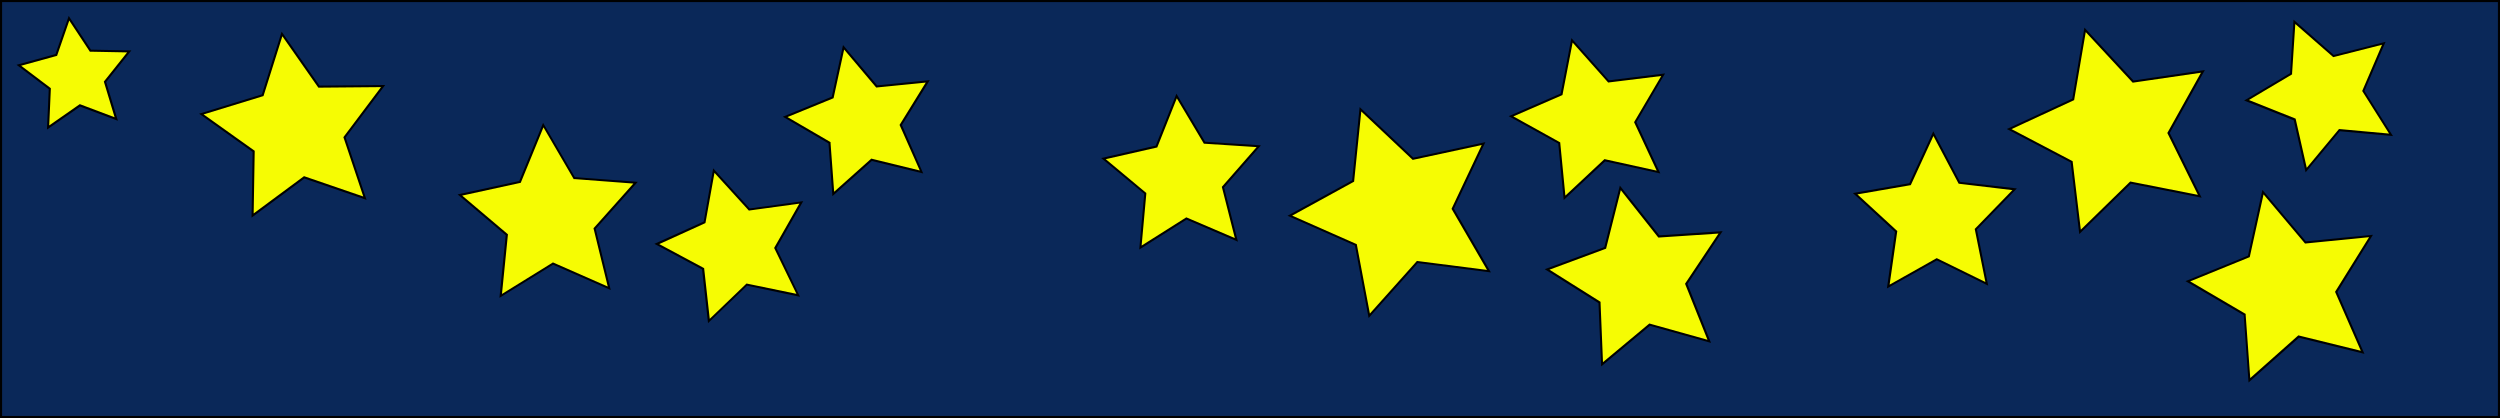 <svg id="Capa_1" data-name="Capa 1" xmlns="http://www.w3.org/2000/svg" viewBox="0 0 1196 200"><rect x="0" y="0" width="1196" height="200" fill="#808080" stroke="none"/><defs><style>.cls-1{fill:#0a2859;}.cls-2{fill:#f6fc03;}</style></defs><title>gráfic</title><rect class="cls-1" x="0.5" y="0.5" width="1195" height="199"/><path d="M1195,1V199H1V1H1195m1-1H0V200H1196V0Z"/><polygon class="cls-2" points="23.83 42.45 9.01 31.24 26.93 26.29 33.01 8.73 43.25 24.24 61.83 24.6 50.24 39.13 55.65 56.91 38.25 50.38 23 61.02 23.83 42.45"/><path d="M33.15,9.85,42.69,24.3l.29.44h.52l17.31.33L50,38.61l-.33.41.15.51,5,16.56L38.67,50l-.49-.19-.44.3L23.55,60l.77-17.29,0-.53-.42-.32L10.12,31.45l16.69-4.6.5-.14.17-.5L33.15,9.85m-.28-2.24L26.54,25.88,7.9,31,23.32,42.69,22.46,62,38.32,51l18.1,6.79L50.8,39.24,62.85,24.12l-19.33-.37L32.87,7.61Z"/><polygon class="cls-2" points="121.36 72.42 96.35 54.59 125.71 45.59 134.94 16.3 152.58 41.44 183.29 41.17 164.82 65.71 174.57 94.83 145.53 84.85 120.84 103.12 121.36 72.42"/><path d="M135.12,17.41,152,41.51l.3.43h.53l29.43-.26L164.58,65.2l-.31.42.16.49L173.78,94l-27.84-9.56-.5-.18-.42.32-23.66,17.51.49-29.43v-.53l-.43-.3-24-17.09,28.14-8.63.5-.15.16-.51,8.85-28.07m-.35-2.23-9.45,30L95.24,54.4l25.61,18.27-.52,31.46,25.28-18.72,29.76,10.22-10-29.83L184.3,40.66l-31.46.28L134.77,15.18Z"/><polygon class="cls-2" points="242.47 112.3 220.02 93.3 248.76 87.04 259.9 59.81 274.73 85.21 304.07 87.39 284.49 109.35 291.48 137.92 264.55 126.09 239.54 141.57 242.47 112.3"/><path d="M260,60.94l14.19,24.3.26.45.53,0L303,87.82l-18.73,21-.35.39.13.52,6.69,27.33L265,125.74l-.48-.21-.44.28-23.93,14.8,2.8-28,.05-.52-.4-.34L221.11,93.57l27.5-6,.51-.11.2-.49,10.66-26m-.16-2.25L248.39,86.61,218.92,93l23,19.5-3,30,25.65-15.87,27.62,12.13L285,109.49,305.11,87,275,84.73l-15.21-26Z"/><polygon class="cls-2" points="336.33 128.6 314.19 116.73 337.08 106.37 341.52 81.64 358.45 100.22 383.34 96.8 370.91 118.64 381.85 141.25 357.24 136.18 339.11 153.57 336.33 128.6"/><path d="M341.84,82.73l16.06,17.63.35.39.52-.08,23.63-3.24-11.8,20.73-.26.46.23.47L381,140.56l-23.35-4.82-.52-.11-.38.37-17.21,16.51-2.63-23.7-.06-.53-.46-.25-21-11.26L337,106.94l.48-.22.1-.52,4.22-23.47m-.63-2.17L336.63,106l-23.57,10.66,22.8,12.23,2.86,25.71,18.68-17.91L382.74,142l-11.27-23.3,12.8-22.48-25.63,3.51L341.21,80.56Z"/><polygon class="cls-2" points="396.82 68.29 375.62 55.91 398.34 46.61 403.56 22.62 419.43 41.36 443.86 38.91 430.94 59.79 440.82 82.27 416.97 76.44 398.64 92.78 396.82 68.29"/><path d="M403.84,23.72l15,17.76.34.4.52-.05,23.16-2.32-12.24,19.8-.28.44.21.49L440,81.55,417.34,76l-.51-.13-.39.35L399.06,91.73l-1.72-23.21,0-.53-.46-.26L376.74,56l21.55-8.81.48-.2.12-.52,4.95-22.74m-.55-2.19-5.38,24.72-23.42,9.58,21.85,12.76,1.88,25.24L417.1,77l24.58,6L431.51,59.83l13.31-21.51-25.18,2.52L403.29,21.53Z"/><polygon class="cls-2" points="547.91 92.51 527.89 75.89 553.26 70.11 562.89 45.94 576.22 68.28 602.19 69.97 585.06 89.56 591.48 114.77 567.55 104.53 545.56 118.43 547.91 92.51"/><path d="M563,47.06l12.68,21.26.27.45.52,0,24.7,1.6L584.85,89l-.34.39.13.51,6.1,24L568,104.17l-.48-.2-.44.28-20.92,13.22,2.23-24.65,0-.52L548,92,529,76.15l24.13-5.49.51-.12.19-.49,9.16-23m-.18-2.25-9.91,24.87-26.1,5.94,20.59,17.11L545,119.39l22.63-14.3,24.61,10.54L585.6,89.69l17.63-20.15L576.52,67.8l-13.72-23Z"/><polygon class="cls-2" points="648.64 117.16 617.06 103.21 647.34 86.63 650.85 52.28 675.98 75.96 709.73 68.68 694.97 99.89 712.32 129.74 678.08 125.36 655.05 151.08 648.64 117.16"/><path d="M651.24,53.34l24.2,22.8.38.36.52-.11,32.5-7L694.63,99.44l-.22.48.26.45,16.71,28.75-33-4.22-.52-.07-.35.39L655.35,150l-6.17-32.68-.1-.51-.48-.21-30.41-13.44,29.16-16,.46-.25.05-.52,3.38-33.08m-.79-2.12-3.58,35.1-30.94,16.94,32.27,14.25,6.55,34.66,23.52-26.28,35,4.48-17.72-30.5L710.61,68l-34.48,7.43L650.45,51.22Z"/><polygon class="cls-2" points="745.93 68.38 722.9 55.62 747.03 45.1 752.05 19.26 769.51 38.96 795.64 35.74 782.3 58.44 793.43 82.29 767.73 76.62 748.48 94.58 745.93 68.38"/><path d="M752.34,20.35,769,39.09l.35.4.52-.07,24.86-3.06L782,58l-.26.45.22.48,10.59,22.7-24.46-5.4-.51-.11-.39.35-18.31,17.1-2.43-24.94-.05-.52-.46-.26L724,55.68l23-10,.48-.21.1-.52,4.77-24.59m-.59-2.18-5.16,26.58L721.77,55.57l23.69,13.12,2.62,27,19.8-18.47L794.32,83,782.86,58.46l13.72-23.34-26.87,3.31-18-20.26Z"/><polygon class="cls-2" points="907.1 110.72 887.52 92.67 913.77 88.11 924.89 63.9 937.34 87.45 963.79 90.55 945.24 109.67 950.47 135.79 926.56 124.05 903.33 137.09 907.1 110.72"/><path d="M924.92,65l11.85,22.42.25.47.52.06,25.19,3-17.67,18.2-.36.38.1.51,5,24.87L927,123.72l-.47-.23-.46.25L904,136.16l3.59-25.11.08-.52-.39-.35L888.6,93l25-4.34.52-.09.22-.47,10.59-23m-.06-2.26L913.42,87.66l-27,4.69,20.13,18.56L902.69,138l23.88-13.42,24.59,12.07-5.38-26.85,19.08-19.66L937.66,87l-12.8-24.22Z"/><polygon class="cls-2" points="991.07 77.42 961.19 61.73 991.82 47.55 997.5 14.28 1020.45 39.03 1053.85 34.16 1037.41 63.63 1052.37 93.89 1019.25 87.36 995.09 110.94 991.07 77.42"/><path d="M997.82,15.36l22.09,23.82.36.38.52-.07,32.13-4.69L1037.1,63.16l-.26.46.24.47,14.39,29.12-31.87-6.29-.51-.1-.38.37-23.24,22.68L991.6,77.62l-.06-.52-.47-.24-28.76-15.1,29.48-13.64.48-.22.08-.52,5.47-32m-.64-2.16-5.81,34-31.31,14.5,30.55,16L994.72,112l24.69-24.1,33.85,6.68L1038,63.65l16.81-30.14-34.14,5L997.18,13.2Z"/><polygon class="cls-2" points="765.2 144.68 740.14 128.9 767.91 118.6 775.17 89.89 793.54 113.11 823.1 111.15 806.68 135.8 817.69 163.3 789.17 155.31 766.41 174.27 765.2 144.68"/><path d="M775.4,91,793,113.22l.32.41.53,0,28.28-1.89L806.41,135.3l-.29.44.19.49,10.54,26.31-27.3-7.64-.5-.15-.41.34-21.77,18.15-1.16-28.32,0-.53-.44-.28-24-15.09,26.57-9.86.5-.18.13-.51L775.4,91m-.47-2.21-7.44,29.44L739,128.78,764.71,145,766,175.3l23.32-19.44,29.25,8.19-11.29-28.19,16.83-25.28-30.3,2L774.93,88.78Z"/><polygon class="cls-2" points="1073.85 150.53 1046.66 134.59 1075.85 122.71 1082.62 91.92 1102.94 116.02 1134.31 112.94 1117.67 139.71 1130.29 168.59 1099.69 161.04 1076.13 181.97 1073.85 150.53"/><path d="M1082.89,93l19.5,23.12.33.4.53-.05,30.1-3-16,25.69-.27.45.21.48,12.11,27.71-29.36-7.24-.51-.13-.4.35-22.61,20.08-2.19-30.16,0-.53-.46-.26-26.08-15.3,28-11.4.48-.2.12-.51L1082.89,93m-.54-2.2-6.93,31.52-29.89,12.17,27.84,16.32L1075.7,183l24.13-21.43,31.33,7.73-12.93-29.57,17-27.41-32.12,3.15-20.8-24.67Z"/><polygon class="cls-2" points="1097.8 57.14 1074.74 47.95 1096.06 35.24 1097.68 10.47 1116.35 26.83 1140.41 20.71 1130.63 43.52 1143.88 64.52 1119.16 62.26 1103.29 81.35 1097.8 57.14"/><path d="M1098.11,11.52,1115.83,27l.39.34.51-.12,22.82-5.8-9.28,21.64-.2.48.28.44,12.57,19.92-23.45-2.14-.53,0-.33.41-15.06,18.1-5.21-23-.12-.51-.48-.2-21.87-8.72,20.22-12,.45-.27,0-.53,1.53-23.49m-.86-2.09L1095.58,35l-22,13.09,23.75,9.47L1103,82.45l16.35-19.67,25.46,2.33-13.65-21.63L1141.27,20l-24.78,6.3L1097.25,9.43Z"/></svg>